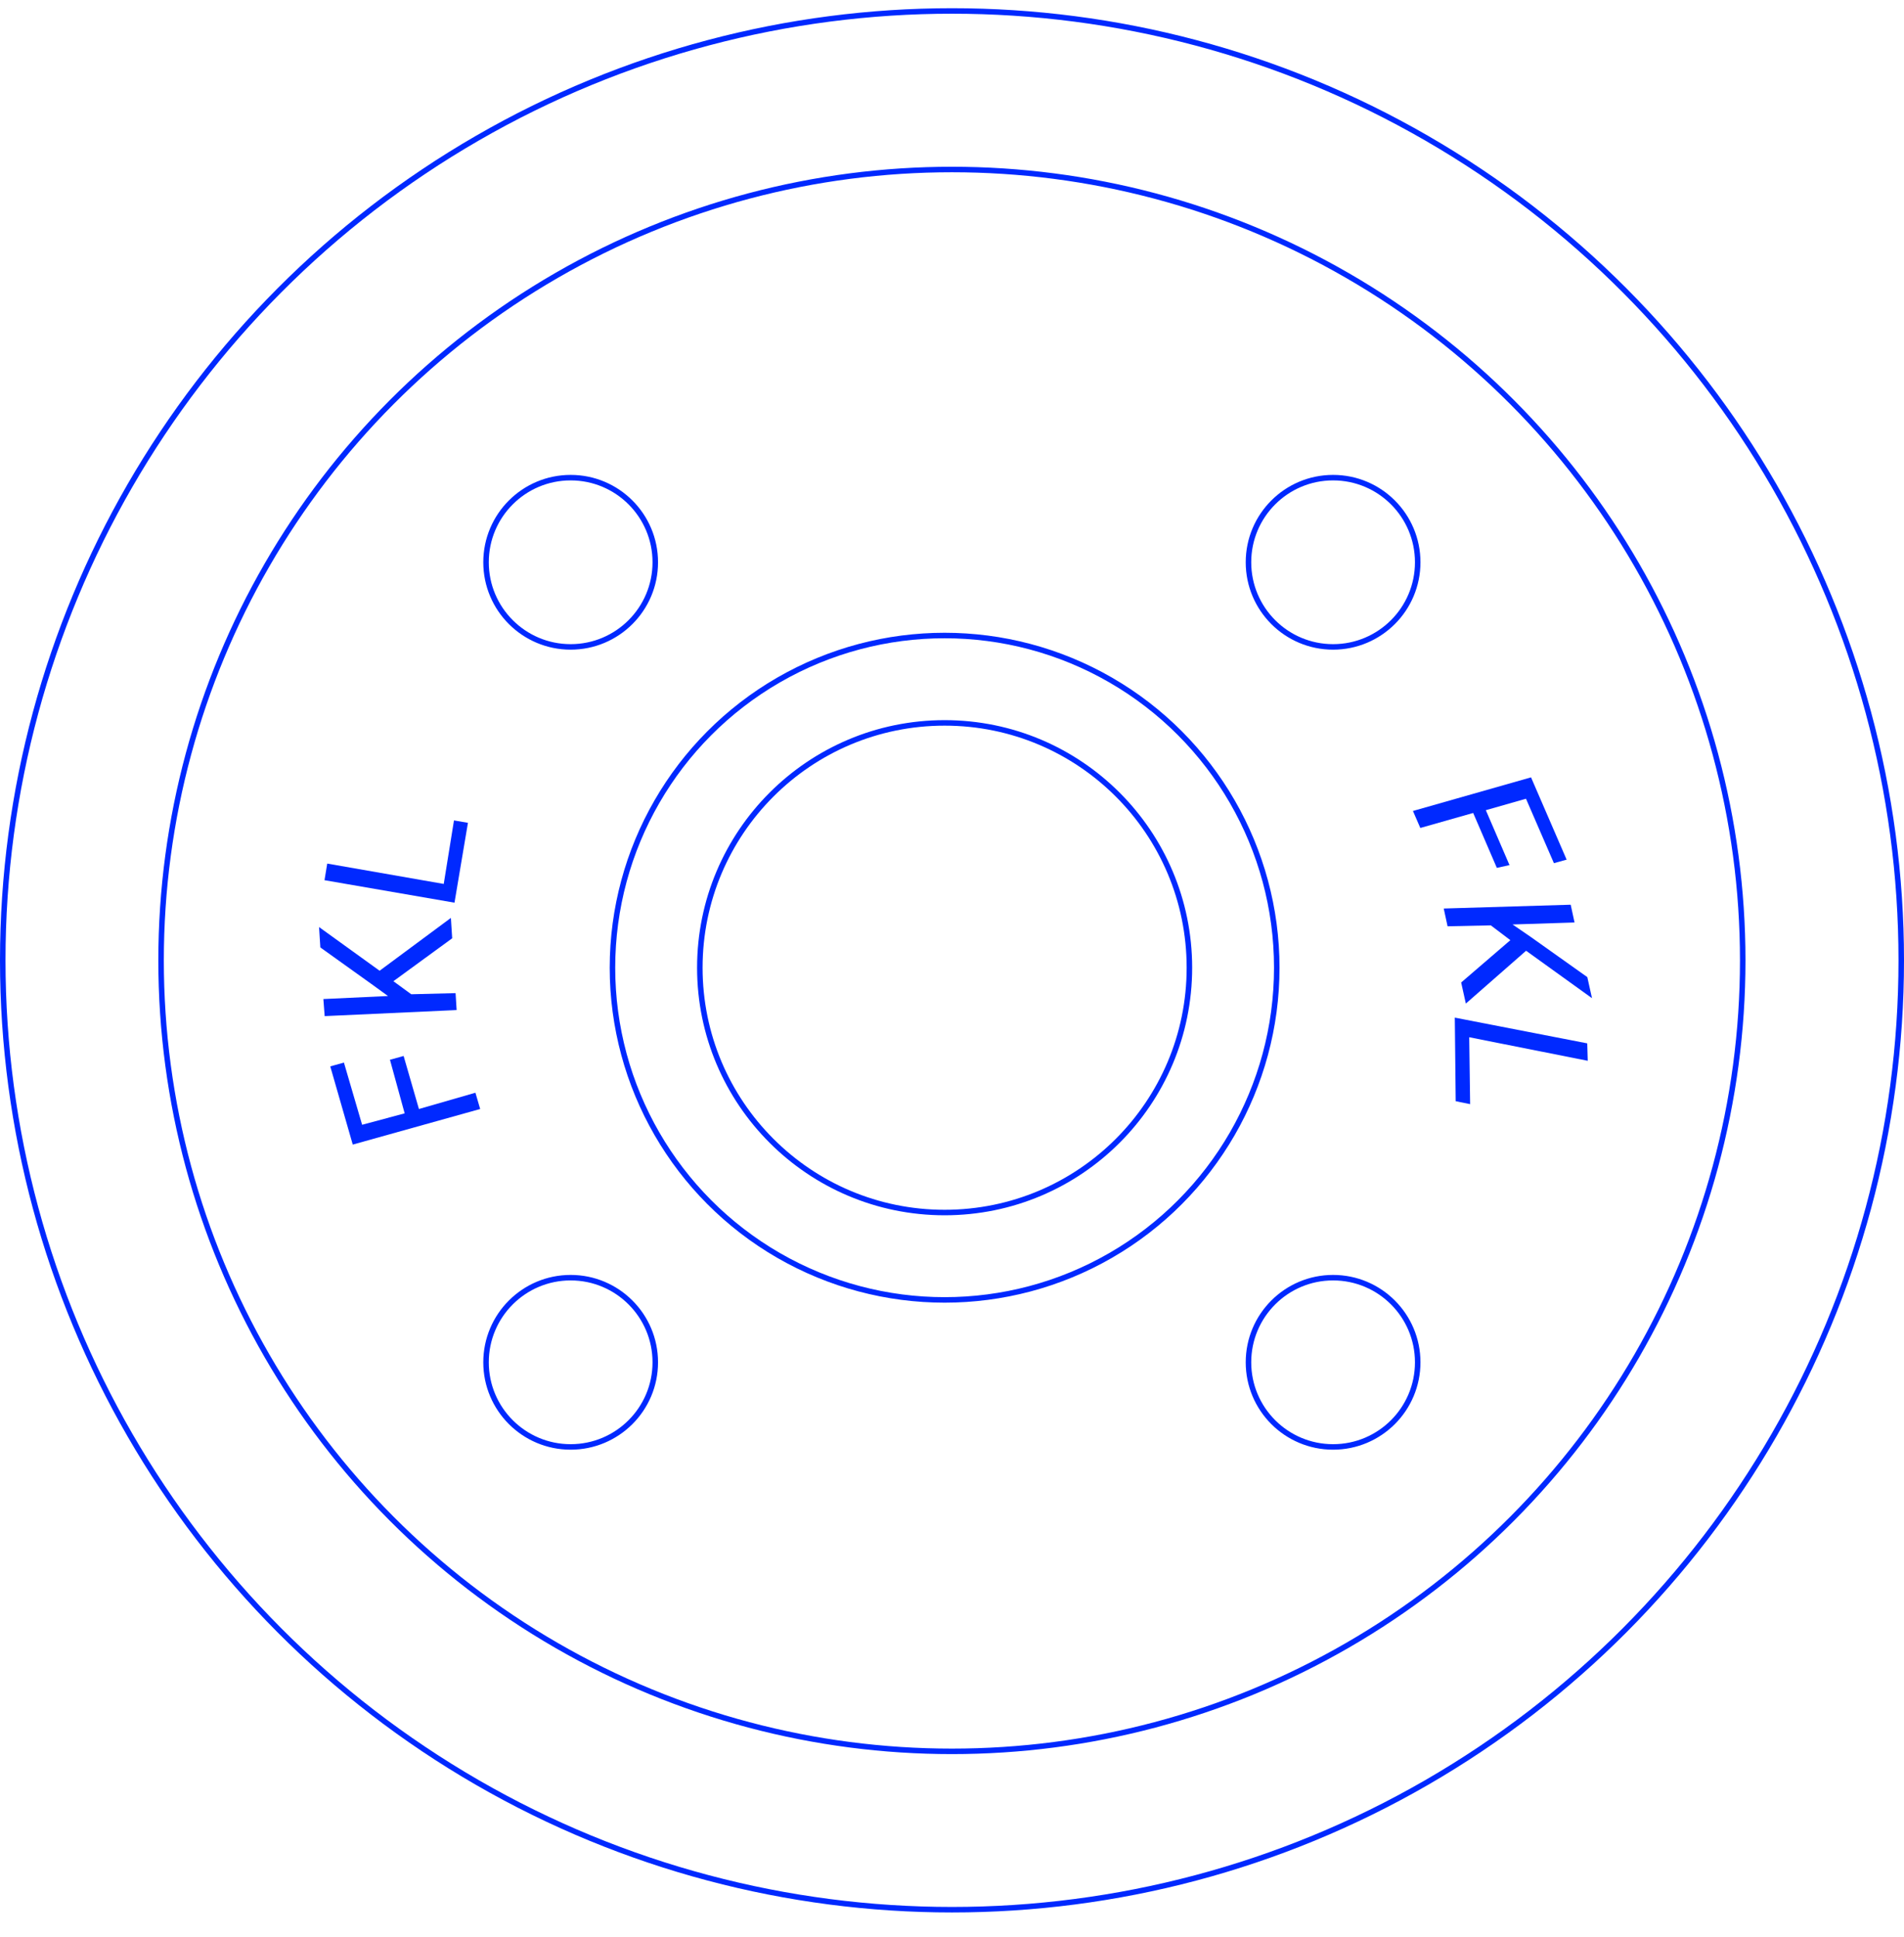 <svg width="346" height="352" viewBox="0 0 346 352" fill="none" xmlns="http://www.w3.org/2000/svg">
<circle r="143.711" transform="matrix(-1 0 0 1 172.982 174.51)" stroke="#0029FF"/>
<circle r="172.5" transform="matrix(-1 0 0 1 173 174.492)" stroke="#0029FF"/>
<path d="M73.347 191.87L76.13 201.505L86.394 198.548L87.259 201.505L64.103 207.97L60.017 193.76L62.5 193.071L65.805 204.371L73.536 202.296L70.864 192.56L73.347 191.87Z" fill="#0029FF"/>
<path d="M71.49 178.285L74.735 180.656L82.788 180.452L82.98 183.527L59 184.626L58.765 181.526L70.507 180.975L67.492 178.788L58.214 172.15L57.979 168.446L68.984 176.383L81.936 166.785L82.171 170.489L71.49 178.285Z" fill="#0029FF"/>
<path d="M80.637 160.61L82.499 149.071L85.036 149.506L82.592 164.015L58.969 159.93L59.466 156.912L80.637 160.61Z" fill="#0029FF"/>
<path d="M272.011 157.692L267.711 147.717L258.103 150.44L256.763 147.352L278.223 141.245L284.692 156.197L282.381 156.837L277.307 145.129L270.01 147.212L274.31 157.188L272.011 157.692Z" fill="#0029FF"/>
<path d="M274.465 170.828L270.916 168.138L263.058 168.306L262.358 165.077L285.43 164.386L286.13 167.615L274.869 167.976L278.181 170.246L288.451 177.542L289.303 181.371L277.325 172.751L266.377 182.349L265.525 178.52L274.465 170.828Z" fill="#0029FF"/>
<path d="M266.991 188.467L267.156 200.62L264.533 200.089L264.371 184.902L288.437 189.577L288.528 192.745L266.991 188.467Z" fill="#0029FF"/>
<circle r="60.36" transform="matrix(-1 0 0 1 171.658 175.833)" stroke="#0029FF"/>
<circle r="44.483" transform="matrix(-1 0 0 1 171.659 175.833)" stroke="#0029FF"/>
<circle cx="103.701" cy="247.53" r="15.377" stroke="#0029FF"/>
<circle cx="242.253" cy="247.53" r="15.377" stroke="#0029FF"/>
<circle cx="103.701" cy="102.165" r="15.377" stroke="#0029FF"/>
<circle cx="242.253" cy="102.165" r="15.377" stroke="#0029FF"/>
</svg>
